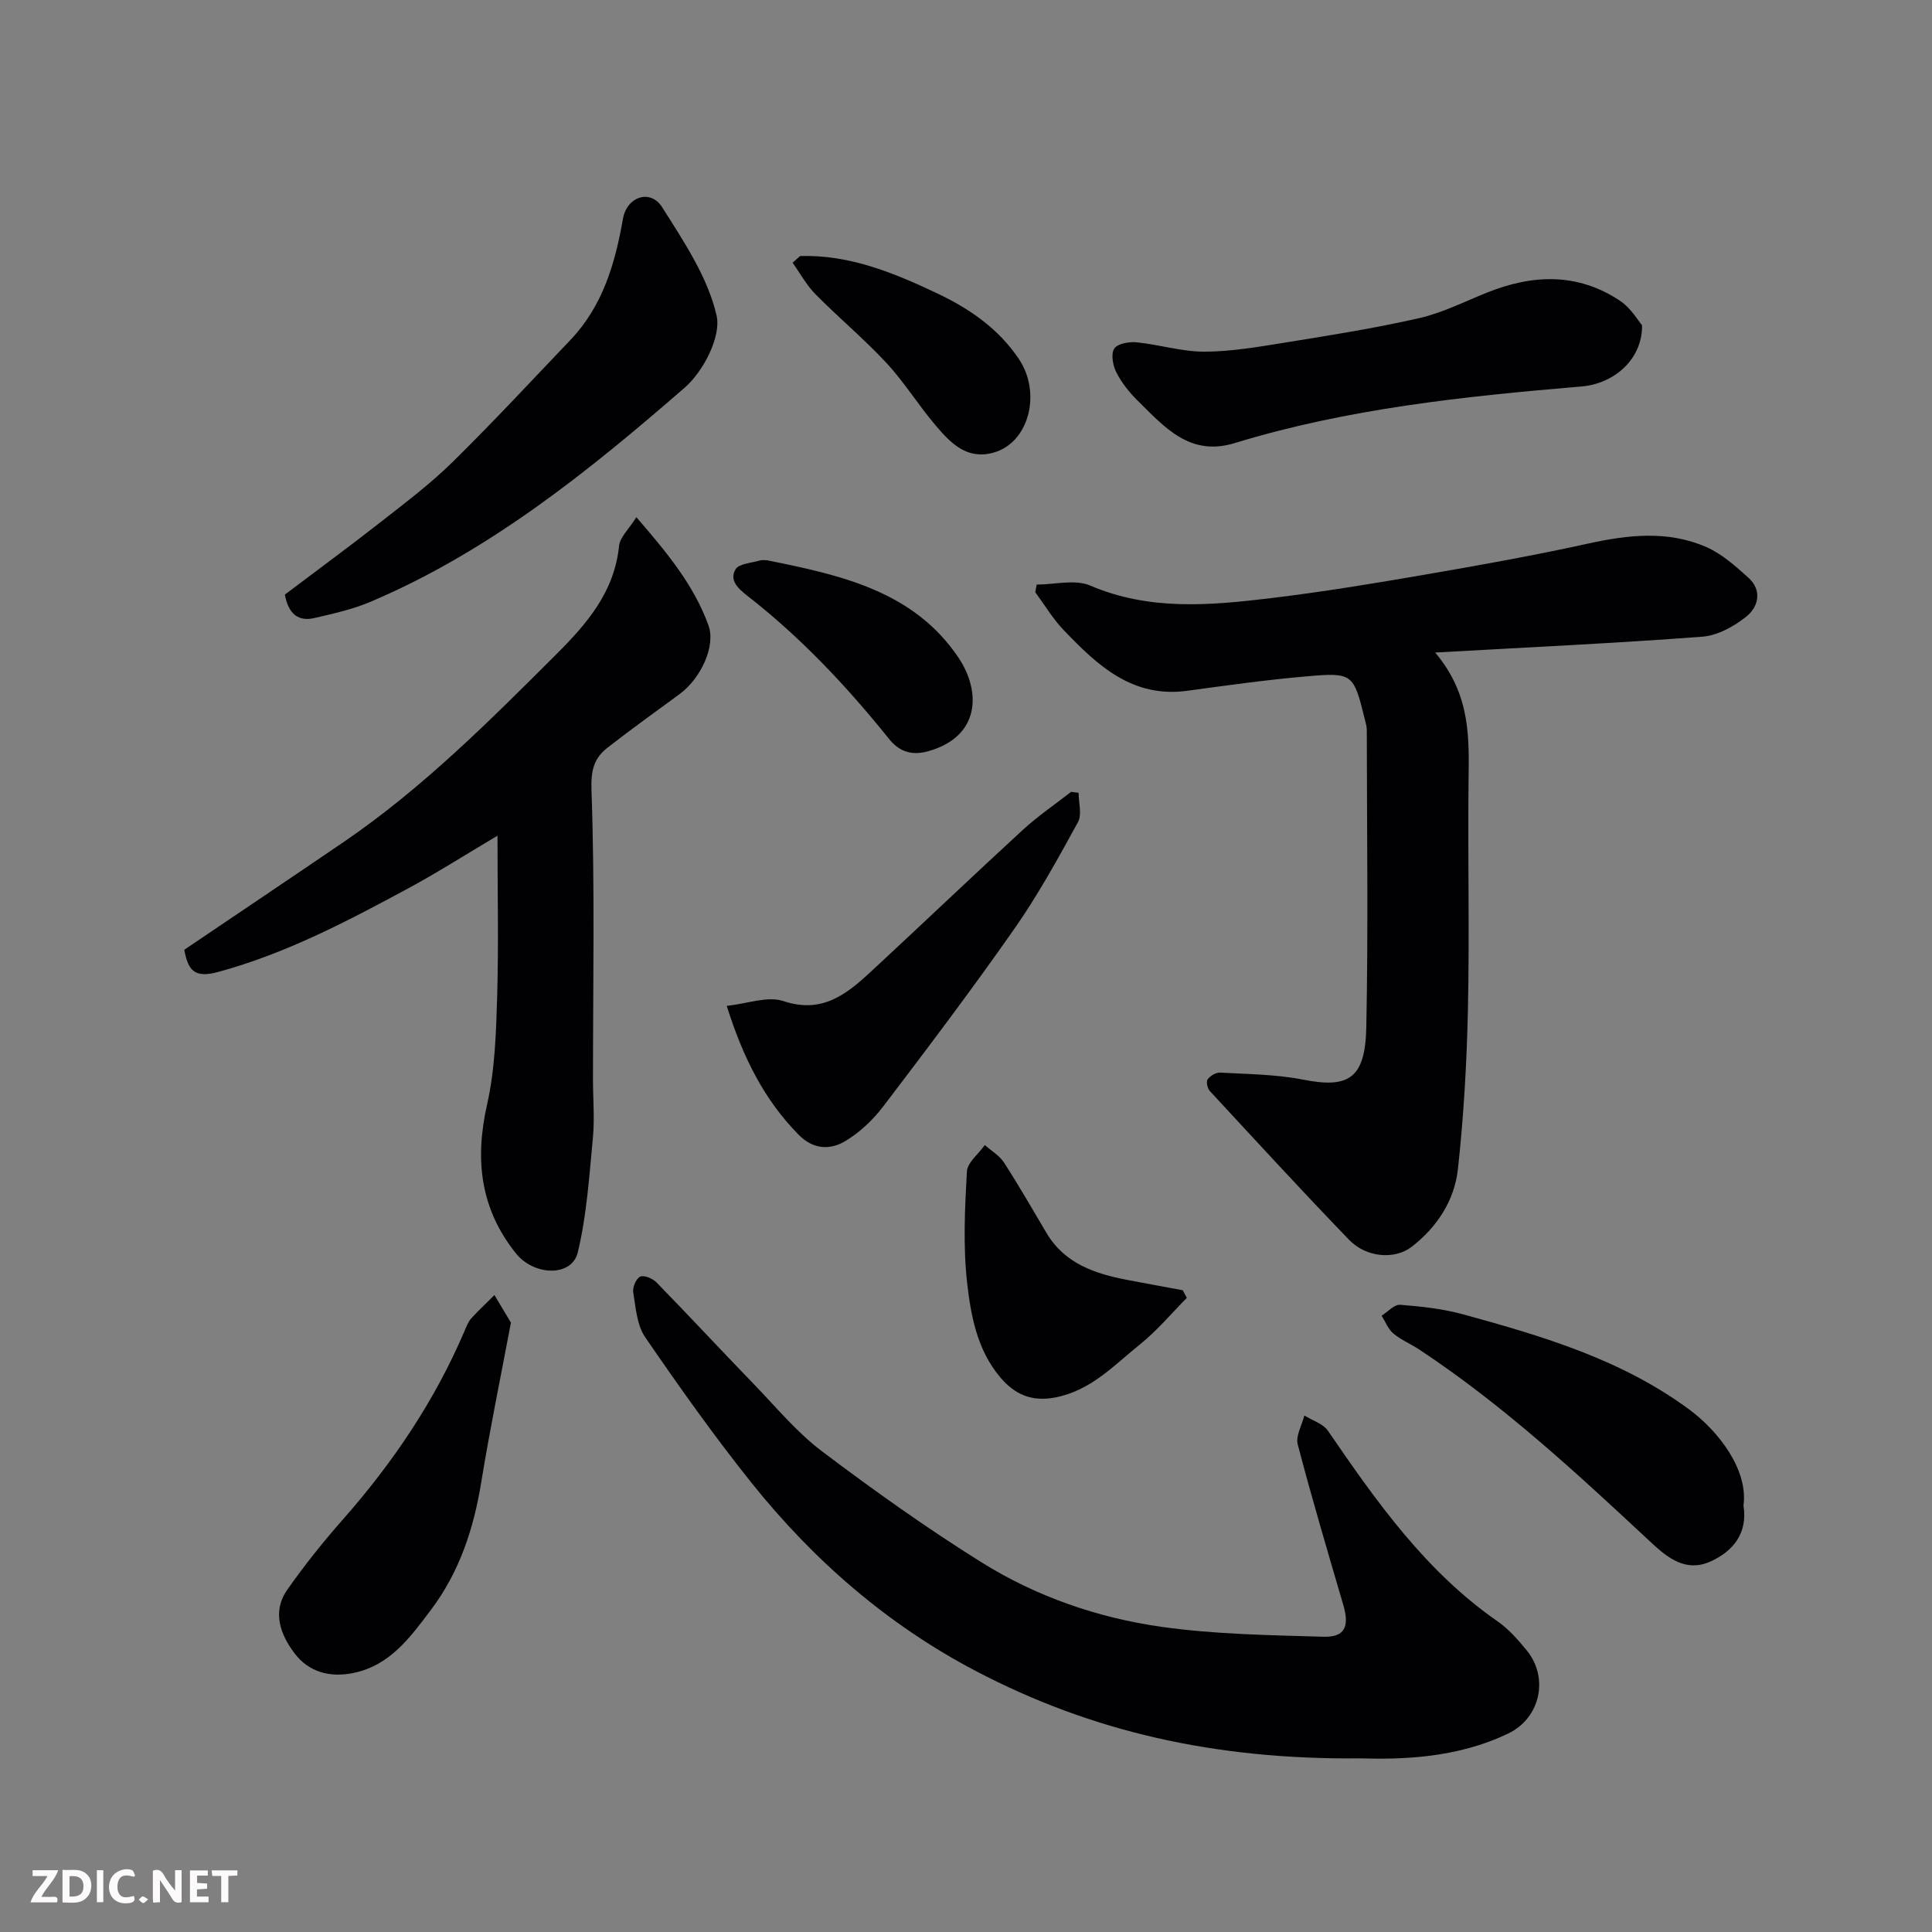 <svg enable-background="new 0 0 400 400" viewBox="0 0 400 400" xmlns="http://www.w3.org/2000/svg"><rect x="0" y="0" width="400" height="400" fill="#808080" stroke="none"/><g fill="#010103"><path d="m214.64 121.03c3.71 0 7.92-1.14 11.06.2 12.29 5.26 24.84 4.12 37.42 2.61 10.7-1.29 21.35-3.05 31.98-4.88 11.24-1.94 22.48-3.95 33.62-6.4 8.35-1.84 16.61-2.79 24.6.72 3.2 1.41 6.01 3.94 8.66 6.32 2.9 2.61 2.1 6.02-.38 8.02-2.56 2.06-5.98 3.96-9.15 4.2-17.87 1.35-35.78 2.18-55.31 3.28 7.59 8.99 6.99 18.18 6.9 27.35-.15 15.5.21 31-.12 46.5-.24 11.04-.87 22.11-2.07 33.08-.71 6.5-4.3 12.02-9.58 16.11-3.48 2.69-9.38 2.26-12.96-1.45-9.77-10.13-19.29-20.5-28.85-30.83-.49-.53-.77-1.94-.43-2.4.54-.73 1.72-1.44 2.59-1.39 5.75.33 11.58.35 17.19 1.46 9.43 1.86 12.86-.22 13.07-10.89.41-20.49.12-41 .1-61.5 0-.65-.18-1.31-.34-1.94-2.43-9.84-2.45-10.02-12.45-9.14-8.15.71-16.27 1.86-24.39 2.96-11.39 1.55-18.63-5.31-25.59-12.58-2.24-2.34-3.93-5.2-5.87-7.83.1-.52.2-1.05.3-1.58z"/><path d="m281.73 364.05c-30.2.31-55.78-5.54-79.71-18.09-18.32-9.61-33.66-22.97-46.51-39.06-7.73-9.68-14.92-19.82-21.93-30.04-1.72-2.51-1.95-6.12-2.48-9.3-.17-1.04.62-2.88 1.45-3.25.81-.36 2.57.39 3.36 1.19 6.83 7 13.48 14.16 20.28 21.19 4.56 4.72 8.82 9.89 14.01 13.8 10.66 8.05 21.58 15.82 32.89 22.9 11.39 7.13 24.14 11.56 37.4 13.43 11.06 1.56 22.33 1.72 33.53 2.05 4.4.13 5.4-2.11 4.11-6.52-3.24-11.08-6.53-22.14-9.45-33.3-.46-1.75.87-3.97 1.37-5.98 1.66 1.03 3.88 1.68 4.89 3.16 10.04 14.66 20.23 29.12 35.14 39.47 2.29 1.59 4.21 3.8 6 5.98 4.66 5.68 2.83 14.03-3.81 17.22-10.69 5.15-22.18 5.39-30.54 5.15z"/><path d="m103 173.02c-6.53 3.87-12.4 7.62-18.51 10.92-12.62 6.81-25.29 13.48-39.31 17.29-4.86 1.32-6.23-.24-7.03-4.59 10.84-7.33 21.9-14.75 32.91-22.25 16.34-11.13 30.2-25.04 44.12-38.93 6.43-6.42 12-12.92 12.99-22.42.19-1.84 2.05-3.51 3.58-5.96 6.3 7.28 11.89 14.01 14.93 22.39 1.55 4.28-1.57 10.98-5.95 14.21-5 3.68-10.04 7.29-14.93 11.1-2.8 2.18-3.48 4.63-3.34 8.79.71 19.94.31 39.92.31 59.89 0 4.05.36 8.14-.02 12.15-.76 7.94-1.27 15.99-3.13 23.69-1.24 5.11-9.05 4.89-12.82.18-7.39-9.25-8.53-19.43-5.95-30.83 1.65-7.3 1.86-15 2.09-22.53.3-10.78.06-21.57.06-33.1z"/><path d="m58.98 123.1c6.7-5.06 13.42-9.99 19.98-15.13 5.04-3.95 10.18-7.83 14.74-12.31 8.33-8.19 16.28-16.77 24.35-25.22 6.71-7.03 9.3-15.82 10.92-25.12.81-4.66 5.71-6.24 8.12-2.42 4.48 7.1 9.45 14.48 11.27 22.42 1 4.34-2.73 11.57-6.58 14.92-19.88 17.29-40.42 33.87-65.01 44.33-3.69 1.57-7.71 2.47-11.64 3.38-3.25.76-5.4-.69-6.15-4.85z"/><path d="m339.97 67.34c.09 7.1-5.86 12.11-12.49 12.67-24.26 2.05-48.45 4.56-71.86 11.73-9.3 2.84-14.52-3.32-20.06-8.77-1.73-1.71-3.32-3.7-4.42-5.85-.73-1.43-1.17-3.78-.46-4.93.64-1.03 3.07-1.48 4.63-1.32 4.69.47 9.35 1.94 14.01 1.94 5.52-.01 11.07-.97 16.55-1.85 9.32-1.51 18.67-2.98 27.86-5.07 4.85-1.1 9.44-3.42 14.11-5.3 9.48-3.81 18.8-4.16 27.57 1.69 2.24 1.48 3.72 4.09 4.56 5.06z"/><path d="m223.31 164.14c0 2.05.74 4.5-.13 6.08-4.13 7.53-8.29 15.12-13.21 22.14-8.71 12.45-17.87 24.58-27.07 36.67-2.15 2.82-4.91 5.45-7.93 7.24-3.14 1.87-6.61 1.74-9.66-1.37-7.05-7.19-11.42-15.77-14.85-26.65 4.31-.45 8.47-2.08 11.72-.99 7.9 2.65 12.94-1.29 17.97-5.94 10.57-9.79 20.99-19.74 31.6-29.49 3.12-2.87 6.66-5.27 10.01-7.89.51.07 1.03.13 1.55.2z"/><path d="m360.97 311.73c.89 5.54-1.97 9.39-6.88 11.58-4.98 2.22-8.74-.68-12.23-3.94-15.25-14.22-30.53-28.4-48-39.95-1.77-1.17-3.79-2-5.39-3.34-1.08-.9-1.63-2.43-2.42-3.68 1.28-.8 2.62-2.35 3.84-2.26 4.37.34 8.82.83 13.03 1.98 16.48 4.52 32.84 9.35 46.91 19.77 5.78 4.3 12.16 12.25 11.14 19.84z"/><path d="m105.78 273.84c-2.17 11.54-4.39 22.24-6.14 33.02-1.56 9.65-4.53 18.66-10.45 26.49-4.23 5.6-8.4 11.43-15.96 13.01-4.86 1.02-9.28-.14-12.24-4.05-2.95-3.89-4.71-8.61-1.5-13.19 3.56-5.08 7.47-9.96 11.58-14.62 10.33-11.73 18.95-24.52 25.1-38.92.39-.9.75-1.89 1.38-2.6 1.52-1.69 3.21-3.24 4.82-4.85 1.17 1.95 2.34 3.91 3.41 5.71z"/><path d="m245.72 268.71c-3.19 3.21-6.12 6.75-9.63 9.57-5.4 4.33-10.16 9.6-17.57 11.04-5 .97-8.49-.66-11.48-4.22-4.72-5.62-6.04-12.69-6.81-19.53-.85-7.58-.47-15.34-.05-22.98.1-1.9 2.42-3.68 3.71-5.52 1.35 1.19 3.04 2.17 3.98 3.63 3.09 4.77 5.91 9.72 8.82 14.61 3.78 6.34 10.03 8.4 16.72 9.69 3.82.73 7.64 1.42 11.46 2.13.29.52.57 1.05.85 1.58z"/><path d="m158.82 116c15.1 3.04 30.33 6.31 39.63 20.17 4.66 6.94 4.57 16.31-6.26 19.36-3.69 1.04-6.17-.12-8.12-2.54-8.76-10.9-18.28-21.03-29.33-29.63-2.02-1.57-3.76-3.26-2.46-5.48.7-1.2 3.29-1.31 5.05-1.84.46-.16.99-.04 1.49-.04z"/><path d="m165.65 53.01c10.19-.32 19.42 3.48 28.33 7.7 6.58 3.11 12.68 7.22 16.97 13.62 4.73 7.05 2.11 17.42-5.38 19.42-5.43 1.44-8.72-2.02-11.72-5.51-3.61-4.2-6.54-9.01-10.29-13.06-4.65-5.01-9.94-9.41-14.74-14.28-1.86-1.88-3.16-4.32-4.72-6.5.51-.46 1.03-.93 1.55-1.39z"/></g><path d="m37.59 393.81c-.92.31-1.52.05-2-.78-.7-1.2-1.52-2.34-2.47-3.78v4.59c-.55.03-.95.05-1.41.07-.03-.37-.06-.64-.06-.91 0-1.91 0-3.81 0-5.7 1.13-.41 1.77-.03 2.29.91.62 1.11 1.38 2.14 2.31 3.19v-4.2h1.35v6.61z" fill="#fcfafa"/><path d="m12.94 393.88v-6.75c1.9.19 3.93-.54 5.37 1.29.8 1.01.78 2.88.03 3.97-1.37 1.97-3.4 1.51-5.4 1.49m1.45-1.22c2.04.12 2.92-.58 2.89-2.21-.03-1.51-.98-2.19-2.89-2z" fill="#fcfafa"/><path d="m11.81 393.87h-5.49c.68-2.18 2.47-3.48 3.51-5.45h-3.08v-1.21h5.29c-.71 2.13-2.44 3.48-3.47 5.51.86 0 1.63.04 2.39-.01.79-.05 1.14.21.85 1.16" fill="#fcfafa"/><path d="m39.33 393.86v-6.61h3.7v1.07h-2.22v1.52c.68.04 1.34.09 2.07.13v1.07c-.72.05-1.38.09-2.1.14v1.48h2.4v1.19h-3.84z" fill="#fcfafa"/><path d="m27.71 388.56c-1.15-.3-2.46-.61-3.1.64-.37.73-.41 1.93-.06 2.67.63 1.35 1.99.93 3.17.68.35.94-.01 1.32-.93 1.46-1.62.25-3.05-.27-3.76-1.48-.73-1.24-.6-3.03.31-4.17.88-1.11 2.71-1.7 4-1.16.32.13.44.74.65 1.12-.1.08-.19.16-.28.24" fill="#fcfafa"/><path d="m49.15 387.24v1.07c-.59.02-1.17.05-1.87.08v5.44h-1.48v-5.44h-1.85c-.05-.4-.08-.73-.13-1.15z" fill="#fcfafa"/><path d="m20.06 387.21h1.33v6.62h-1.33z" fill="#fcfafa"/><path d="m30.68 393.25c-.49.38-.8.79-1.05.76-.32-.05-.6-.45-.9-.7.26-.24.51-.64.8-.67.29-.04.62.3 1.15.61" fill="#fcfafa"/></svg>